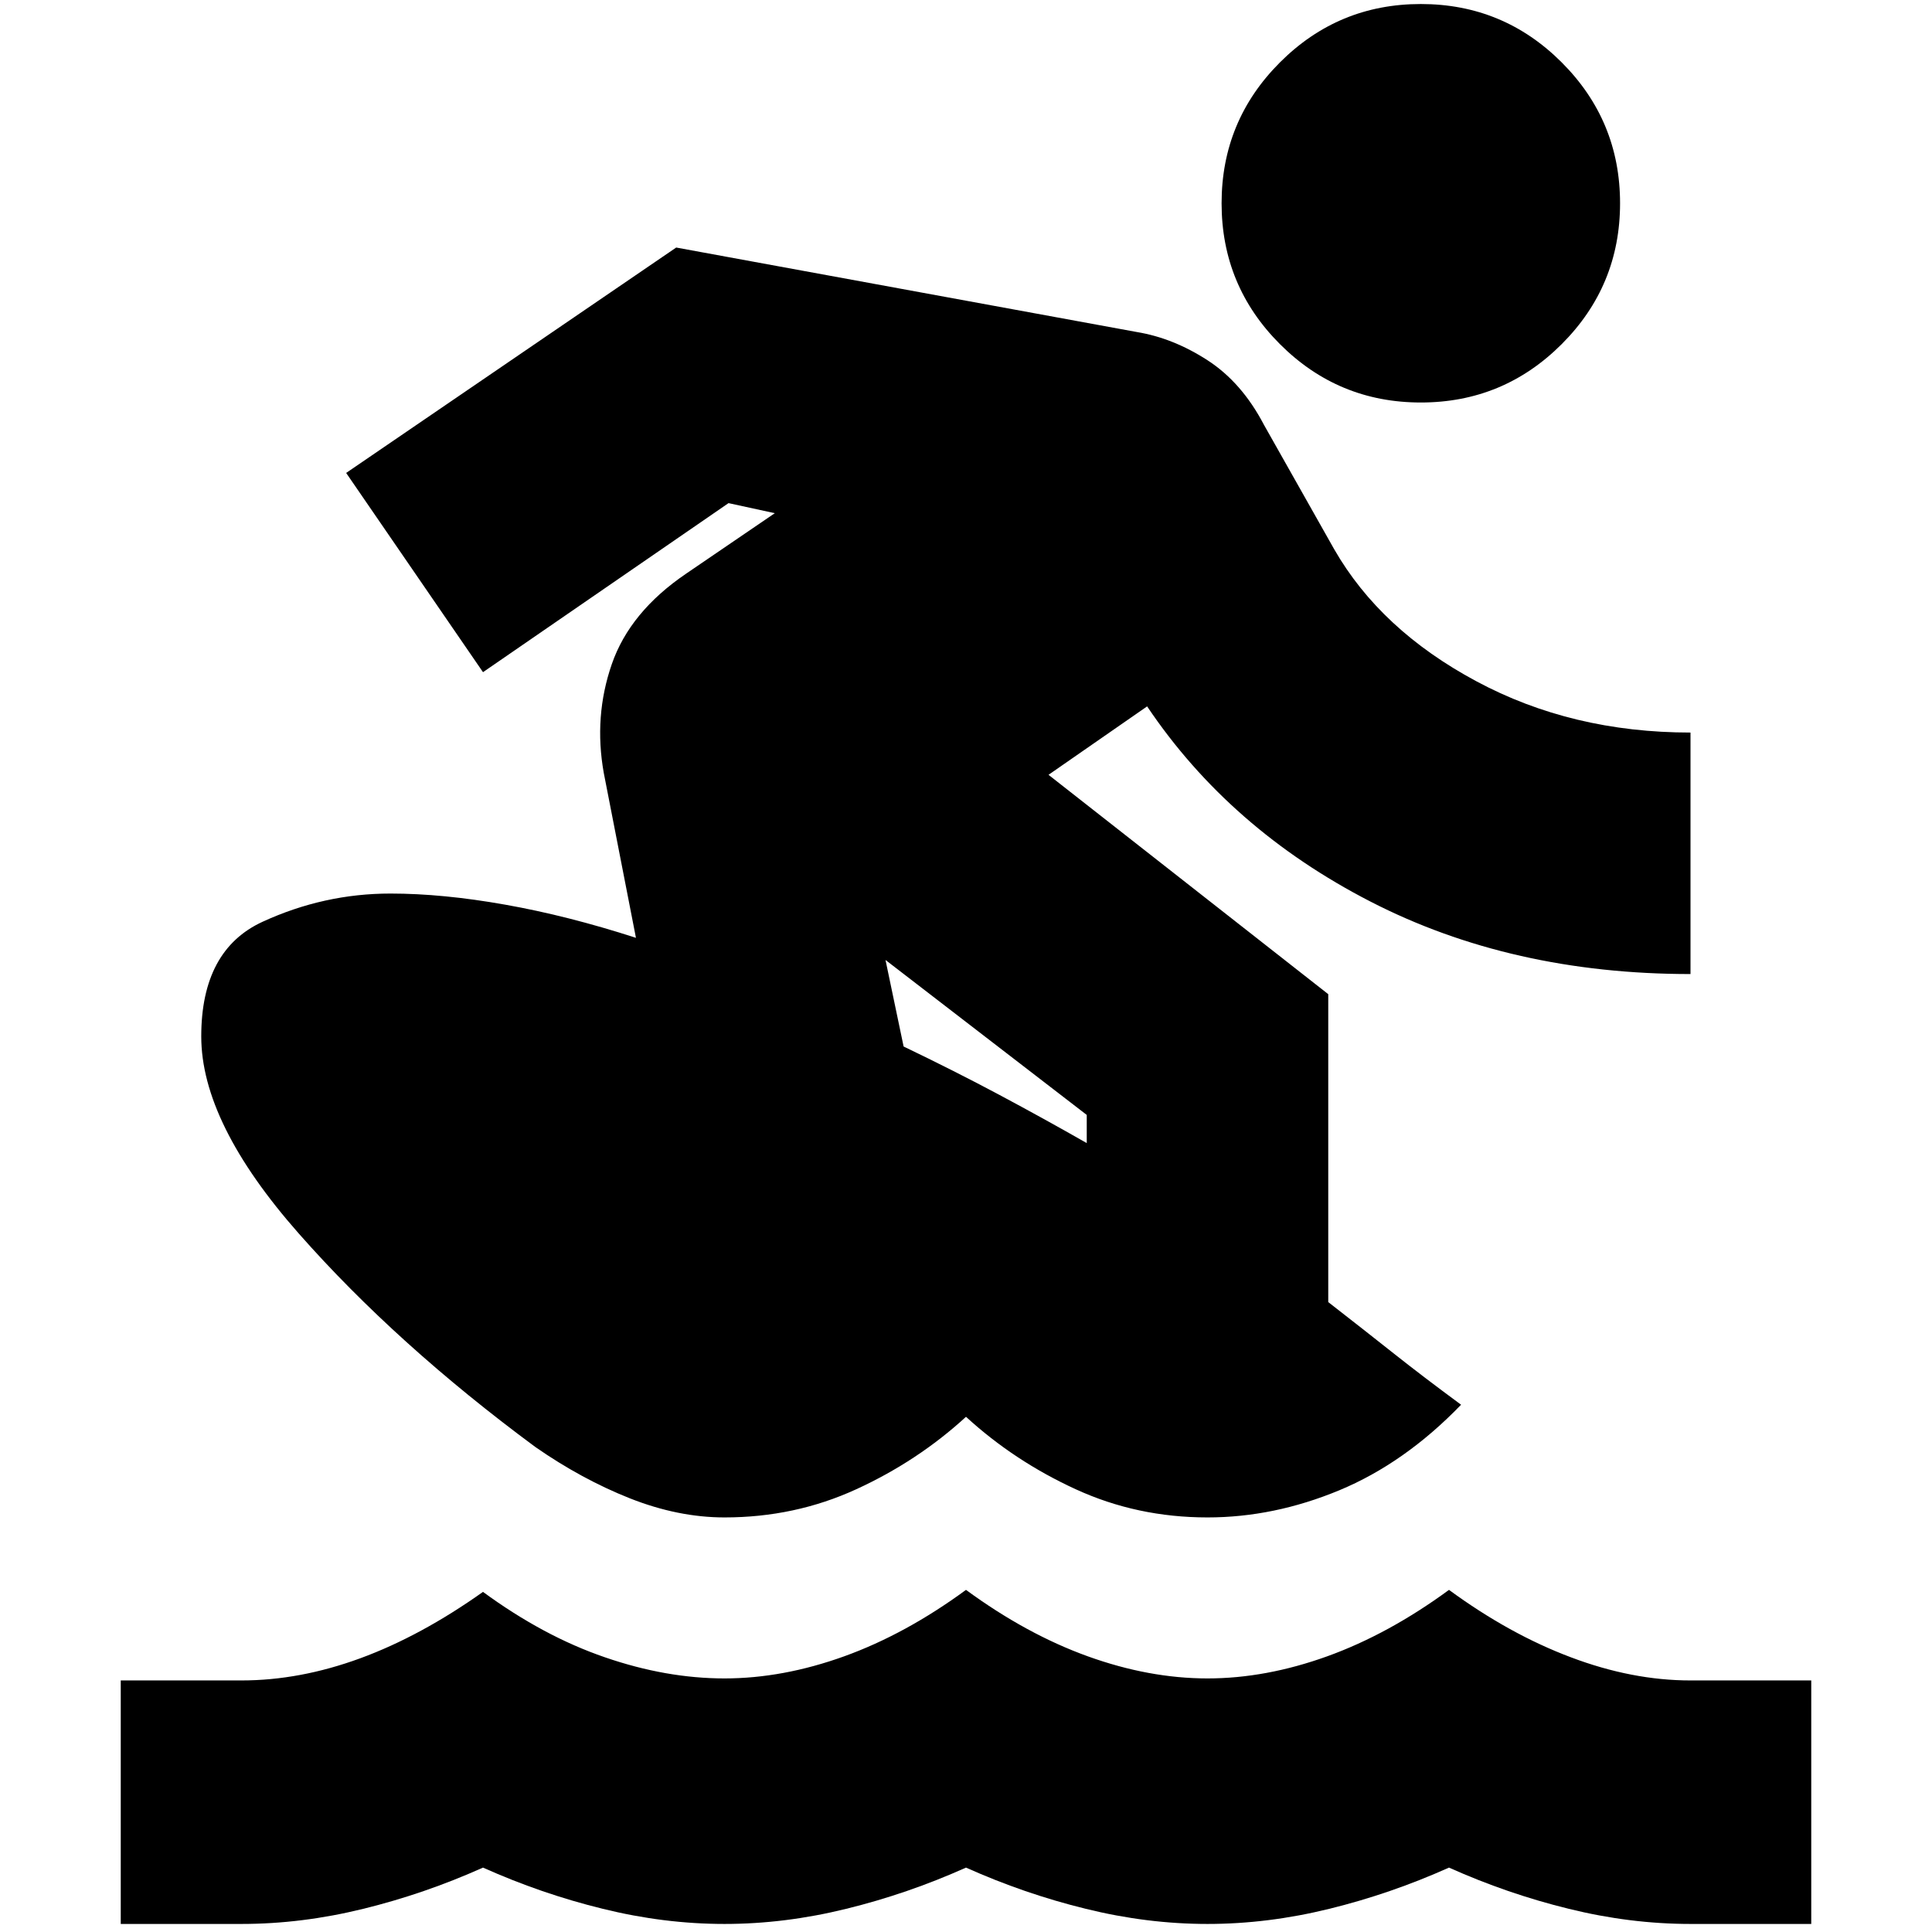 <svg xmlns="http://www.w3.org/2000/svg" height="24" width="24"><path d="M1.5 23.9V20.875H3Q3.725 20.875 4.475 20.6Q5.225 20.325 6 19.775Q6.75 20.325 7.513 20.587Q8.275 20.85 9 20.85Q9.725 20.85 10.488 20.575Q11.25 20.3 12 19.75Q12.75 20.3 13.512 20.575Q14.275 20.85 15 20.85Q15.725 20.85 16.488 20.575Q17.25 20.3 18 19.75Q18.75 20.3 19.513 20.587Q20.275 20.875 21 20.875H22.5V23.9H21Q20.25 23.9 19.488 23.712Q18.725 23.525 18 23.2Q17.275 23.525 16.513 23.712Q15.75 23.9 15 23.9Q14.25 23.9 13.488 23.712Q12.725 23.525 12 23.2Q11.275 23.525 10.512 23.712Q9.75 23.9 9 23.9Q8.25 23.9 7.488 23.712Q6.725 23.525 6 23.2Q5.275 23.525 4.513 23.712Q3.75 23.9 3 23.9ZM17.65 5Q16.625 5 15.9 4.275Q15.175 3.55 15.175 2.525Q15.175 1.5 15.9 0.775Q16.625 0.05 17.65 0.05Q18.675 0.05 19.4 0.775Q20.125 1.5 20.125 2.525Q20.125 3.55 19.4 4.275Q18.675 5 17.65 5ZM9 18.85Q8.425 18.85 7.825 18.613Q7.225 18.375 6.65 17.975Q4.925 16.7 3.713 15.325Q2.5 13.95 2.5 12.875Q2.5 11.8 3.263 11.45Q4.025 11.1 4.85 11.1Q5.5 11.1 6.275 11.238Q7.05 11.375 7.9 11.65L7.5 9.6Q7.375 8.9 7.6 8.25Q7.825 7.6 8.525 7.125L9.625 6.375L9.05 6.25L6 8.35L4.3 5.875L8.4 3.075L14.125 4.125Q14.575 4.2 15 4.475Q15.425 4.75 15.7 5.275L16.575 6.825Q17.15 7.825 18.338 8.462Q19.525 9.1 21 9.1V12.1Q18.775 12.1 17.025 11.2Q15.275 10.3 14.25 8.775L13.025 9.625L16.5 12.35V16.175Q16.95 16.525 17.312 16.812Q17.675 17.1 18.15 17.45Q17.45 18.175 16.637 18.513Q15.825 18.85 15 18.85Q14.125 18.85 13.363 18.5Q12.6 18.15 12 17.6Q11.4 18.15 10.637 18.5Q9.875 18.85 9 18.85ZM13.5 14.2V13.85L11 11.925L11.225 13Q11.85 13.3 12.413 13.6Q12.975 13.9 13.5 14.2Z"/></svg>